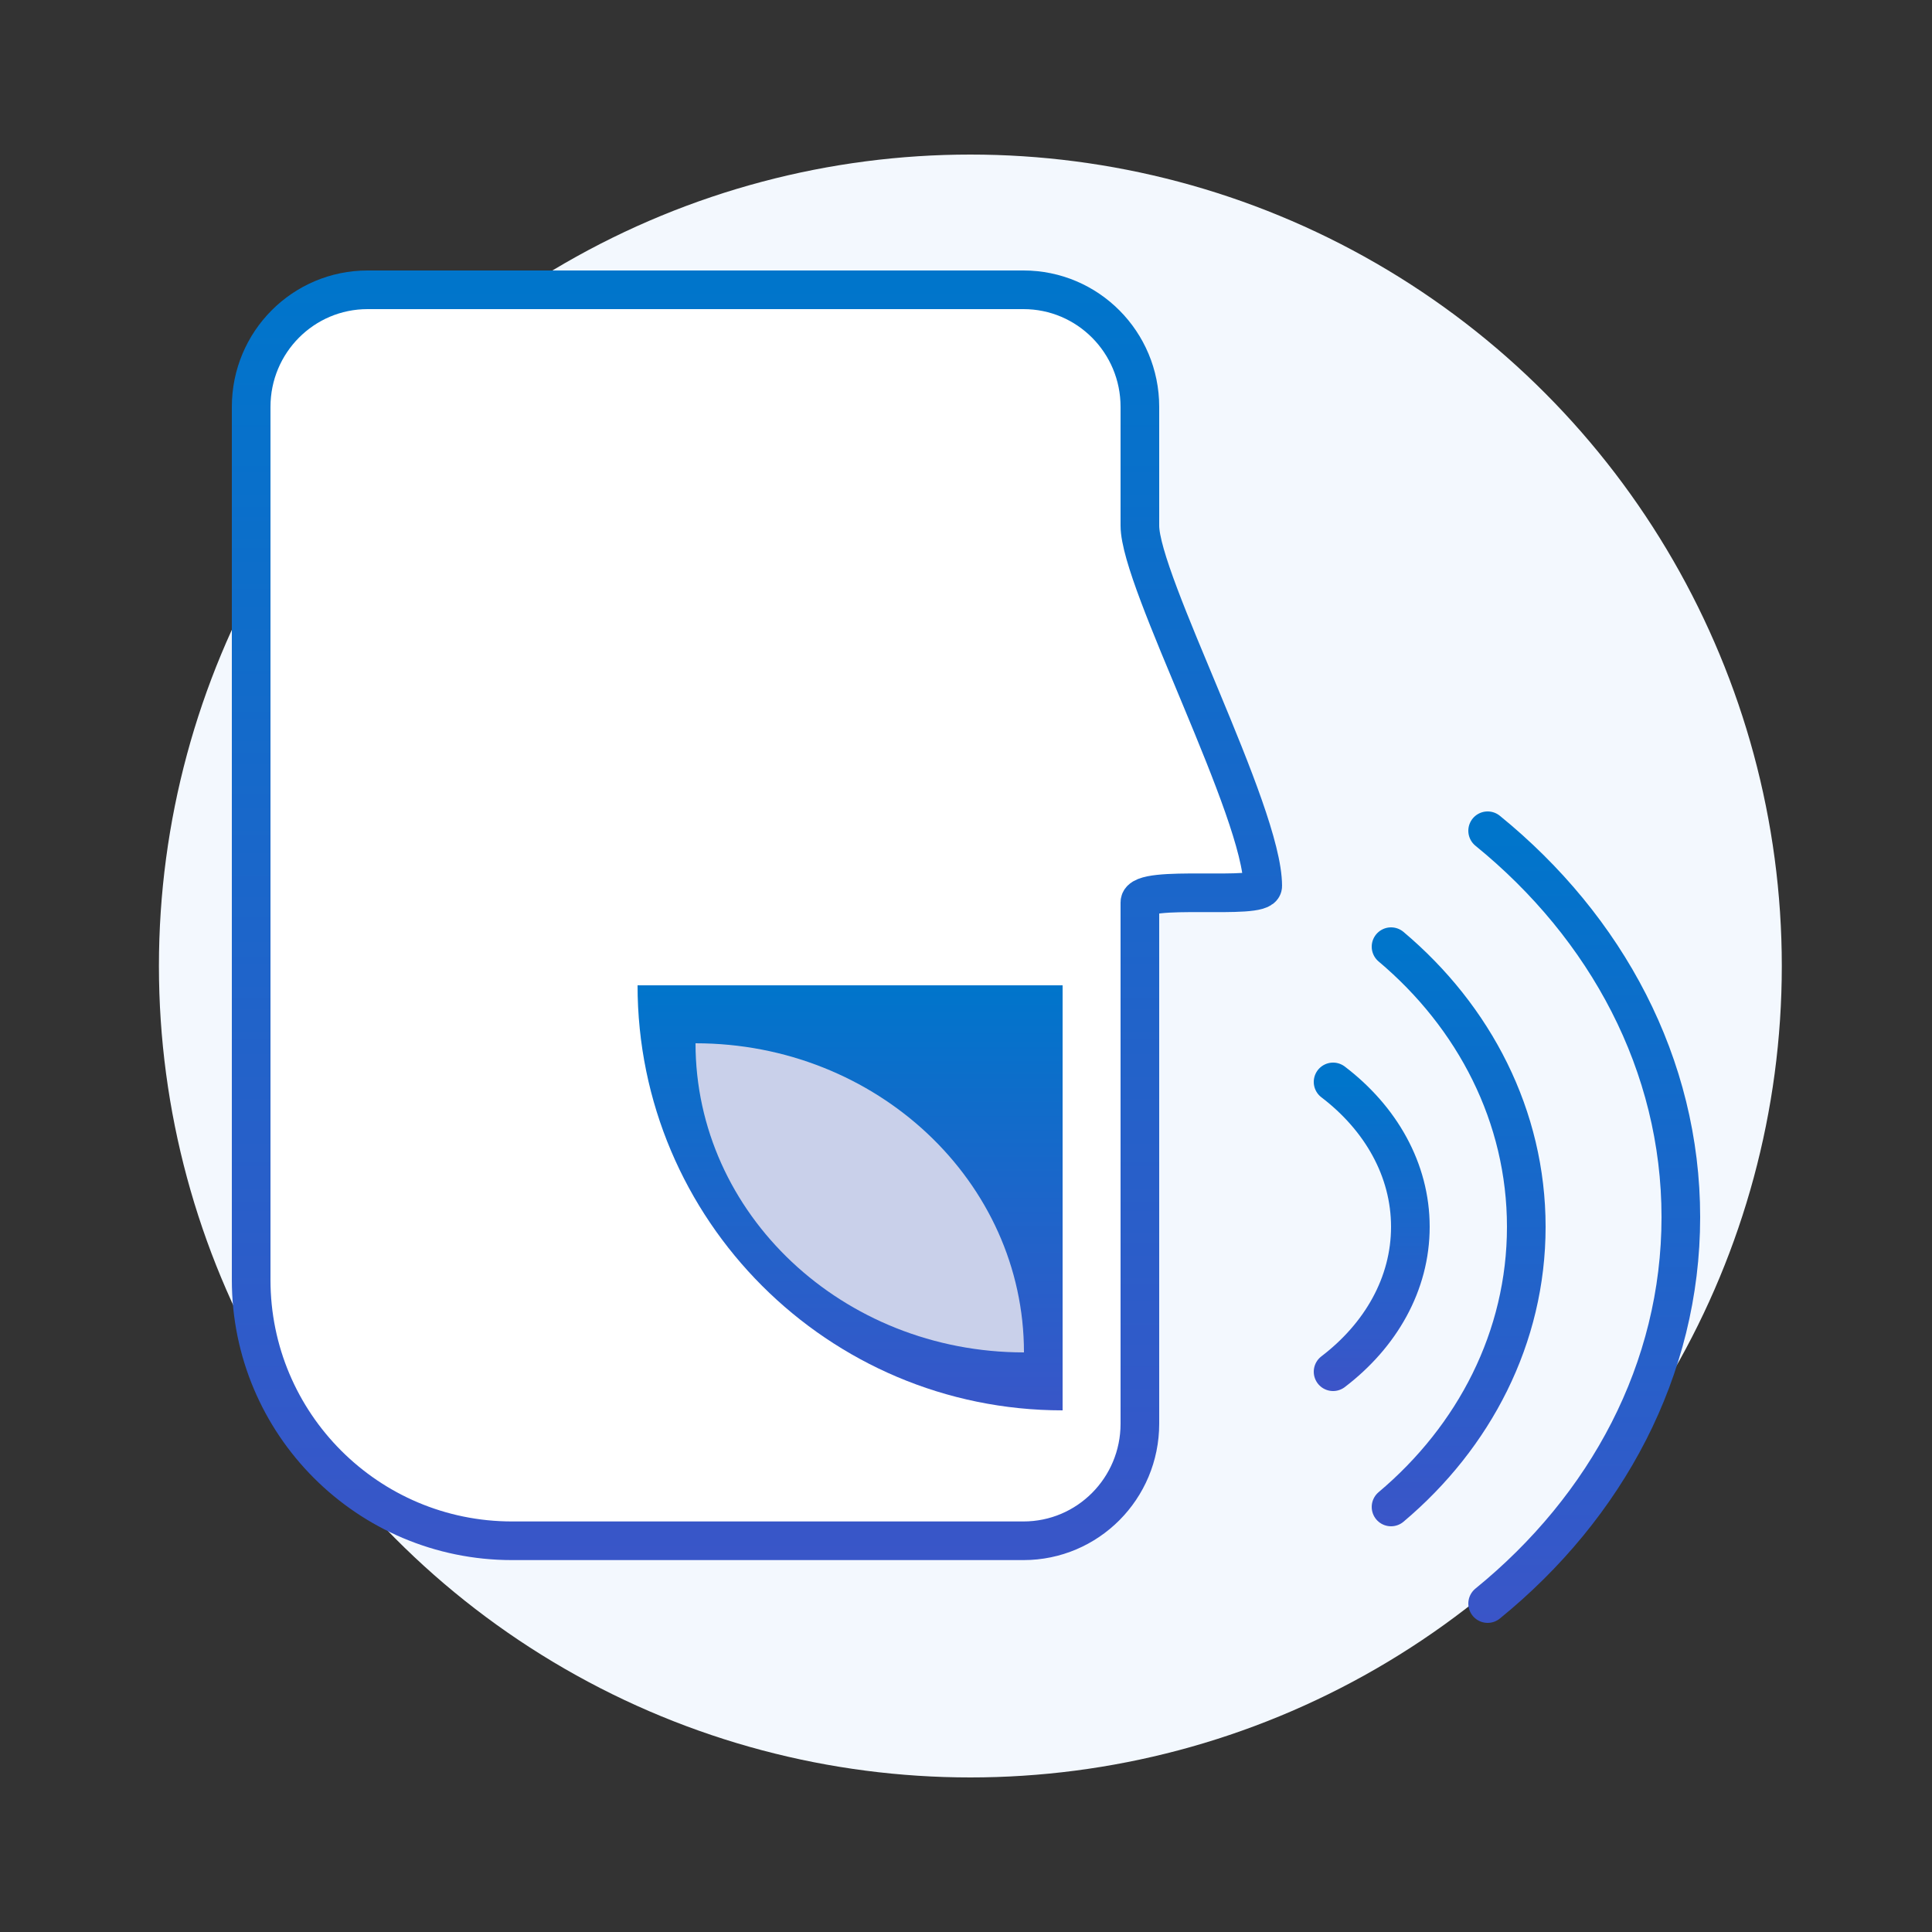 <?xml version="1.0" encoding="UTF-8"?>
<svg width="100px" height="100px" viewBox="0 0 100 100" version="1.1" xmlns="http://www.w3.org/2000/svg" xmlns:xlink="http://www.w3.org/1999/xlink">
    <rect x="0" y="0" width="100" height="100" fill="#333333" stroke="none"/>
    <!-- Generator: Sketch 59.1 (86144) - https://sketch.com -->
    <title>Vocal Features</title>
    <desc>Created with Sketch.</desc>
    <defs>
        <linearGradient x1="50%" y1="0%" x2="50%" y2="113.102%" id="linearGradient-1">
            <stop stop-color="#0075CB" offset="0%"></stop>
            <stop stop-color="#4052C8" offset="100%"></stop>
        </linearGradient>
        <linearGradient x1="50%" y1="0%" x2="50%" y2="113.102%" id="linearGradient-2">
            <stop stop-color="#0075CB" offset="0%"></stop>
            <stop stop-color="#4052C8" offset="100%"></stop>
        </linearGradient>
        <linearGradient x1="50%" y1="0%" x2="50%" y2="113.102%" id="linearGradient-3">
            <stop stop-color="#0075CB" offset="0%"></stop>
            <stop stop-color="#4052C8" offset="100%"></stop>
        </linearGradient>
        <linearGradient x1="50%" y1="0%" x2="50%" y2="113.102%" id="linearGradient-4">
            <stop stop-color="#0075CB" offset="0%"></stop>
            <stop stop-color="#4052C8" offset="100%"></stop>
        </linearGradient>
        <linearGradient x1="50%" y1="0%" x2="50%" y2="113.102%" id="linearGradient-5">
            <stop stop-color="#0075CB" offset="0%"></stop>
            <stop stop-color="#4052C8" offset="100%"></stop>
        </linearGradient>
    </defs>
    <g id="Vocal-Features" stroke="none" stroke-width="1" fill="none" fill-rule="evenodd">
        <g id="Group" transform="translate(8.226, 8)">
            <circle id="Oval" fill="#F3F8FE" cx="42" cy="42" r="42"></circle>
            <g id="Group-23" transform="translate(4.774, 7)">
                <path d="M59,34 C63.308,37.627 66,42.78 66,48.5 C66,54.22 63.308,59.372 59,63" id="Stroke-1" stroke="url(#linearGradient-1)" stroke-width="2" stroke-linecap="round" stroke-linejoin="bevel"></path>
                <path d="M64,28 C70.154,33.004 74,40.11 74,48 C74,55.89 70.154,62.996 64,68" id="Stroke-3" stroke="url(#linearGradient-2)" stroke-width="2" stroke-linecap="round" stroke-linejoin="bevel"></path>
                <path d="M56,41 C58.462,42.876 60,45.541 60,48.5 C60,51.459 58.462,54.123 56,56" id="Stroke-5" stroke="url(#linearGradient-3)" stroke-width="2" stroke-linecap="round" stroke-linejoin="bevel"></path>
                <path d="M46,6.059 C46,7.281 46,9.331 46,12.208 C46,15.104 52.359,27.013 52.359,30.86 C52.359,31.625 46,30.747 46,31.707 C46,35.459 46,44.454 46,58.691 C46,62.04 43.304,64.75 39.974,64.75 L13.504,64.75 C6.046,64.75 9.79511111e-15,58.704 0,51.246 L0,6.059 L0,6.059 C0,2.71 2.696,0 6.026,0 L39.974,0 C43.304,0 46,2.71 46,6.059 Z" id="Stroke-21" stroke="url(#linearGradient-4)" stroke-width="2" fill="#FFFFFF" stroke-linejoin="bevel"></path>
                <path d="M42,36 L42,58 C35.928,58 30.428,55.536 26.446,51.554 C22.464,47.572 20,42.072 20,36 L42,36 Z" id="Fill-9" fill="url(#linearGradient-5)"></path>
                <path d="M40,55 C35.308,55 31.058,53.208 27.981,50.312 C24.904,47.416 23,43.416 23,39 C27.692,39 31.942,40.792 35.019,43.688 C38.096,46.584 40,50.584 40,55" id="Fill-13" fill="#C9D0EA"></path>
            </g>
        </g>
    </g>
</svg>